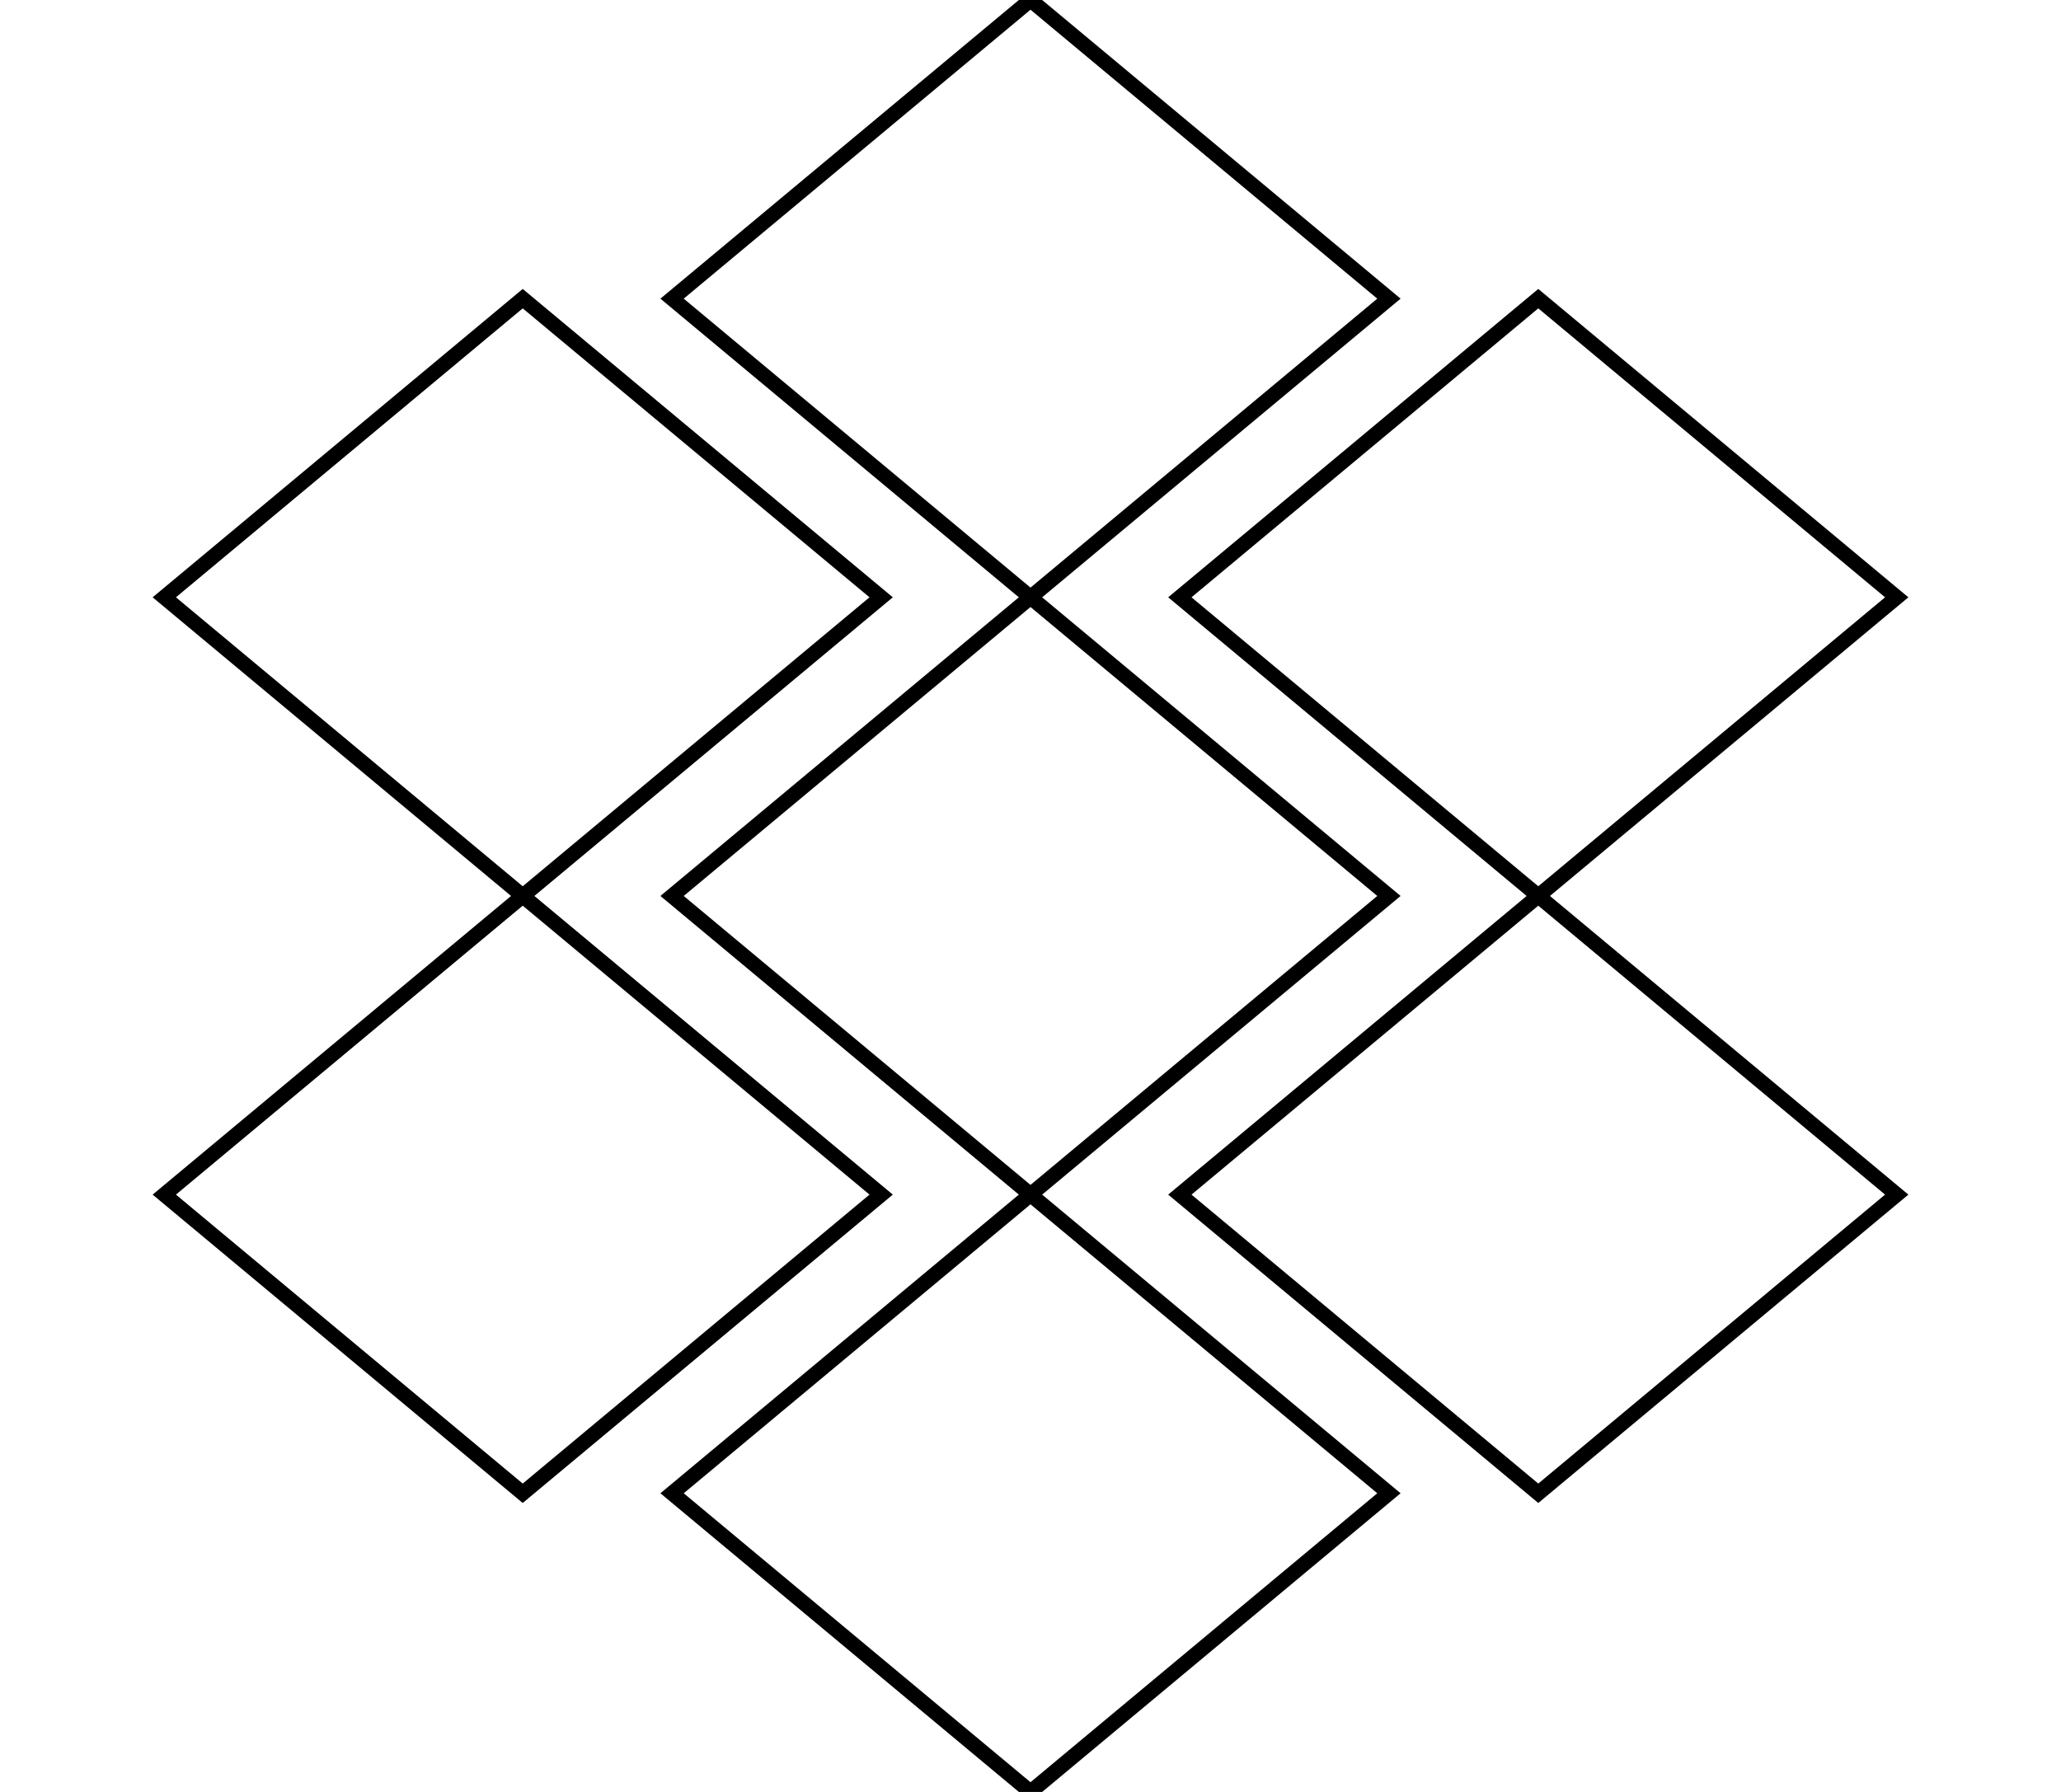 <svg width="138" height="120" xmlns="http://www.w3.org/2000/svg">
  <!-- Central hexagon -->
  <polygon points="69,40 93,60 69,80 45,60" style="fill:none;stroke:black"/>

  <!-- Top hexagon -->
  <polygon points="69,0 93,20 69,40 45,20" style="fill:none;stroke:black"/>

  <!-- Top-right hexagon -->
  <polygon points="103,20 127,40 103,60 79,40" style="fill:none;stroke:black"/>

  <!-- Bottom-right hexagon -->
  <polygon points="103,60 127,80 103,100 79,80" style="fill:none;stroke:black"/>

  <!-- Bottom hexagon -->
  <polygon points="69,80 93,100 69,120 45,100" style="fill:none;stroke:black"/>

  <!-- Bottom-left hexagon -->
  <polygon points="35,60 59,80 35,100 11,80" style="fill:none;stroke:black"/>

  <!-- Top-left hexagon -->
  <polygon points="35,20 59,40 35,60 11,40" style="fill:none;stroke:black"/>
</svg>
